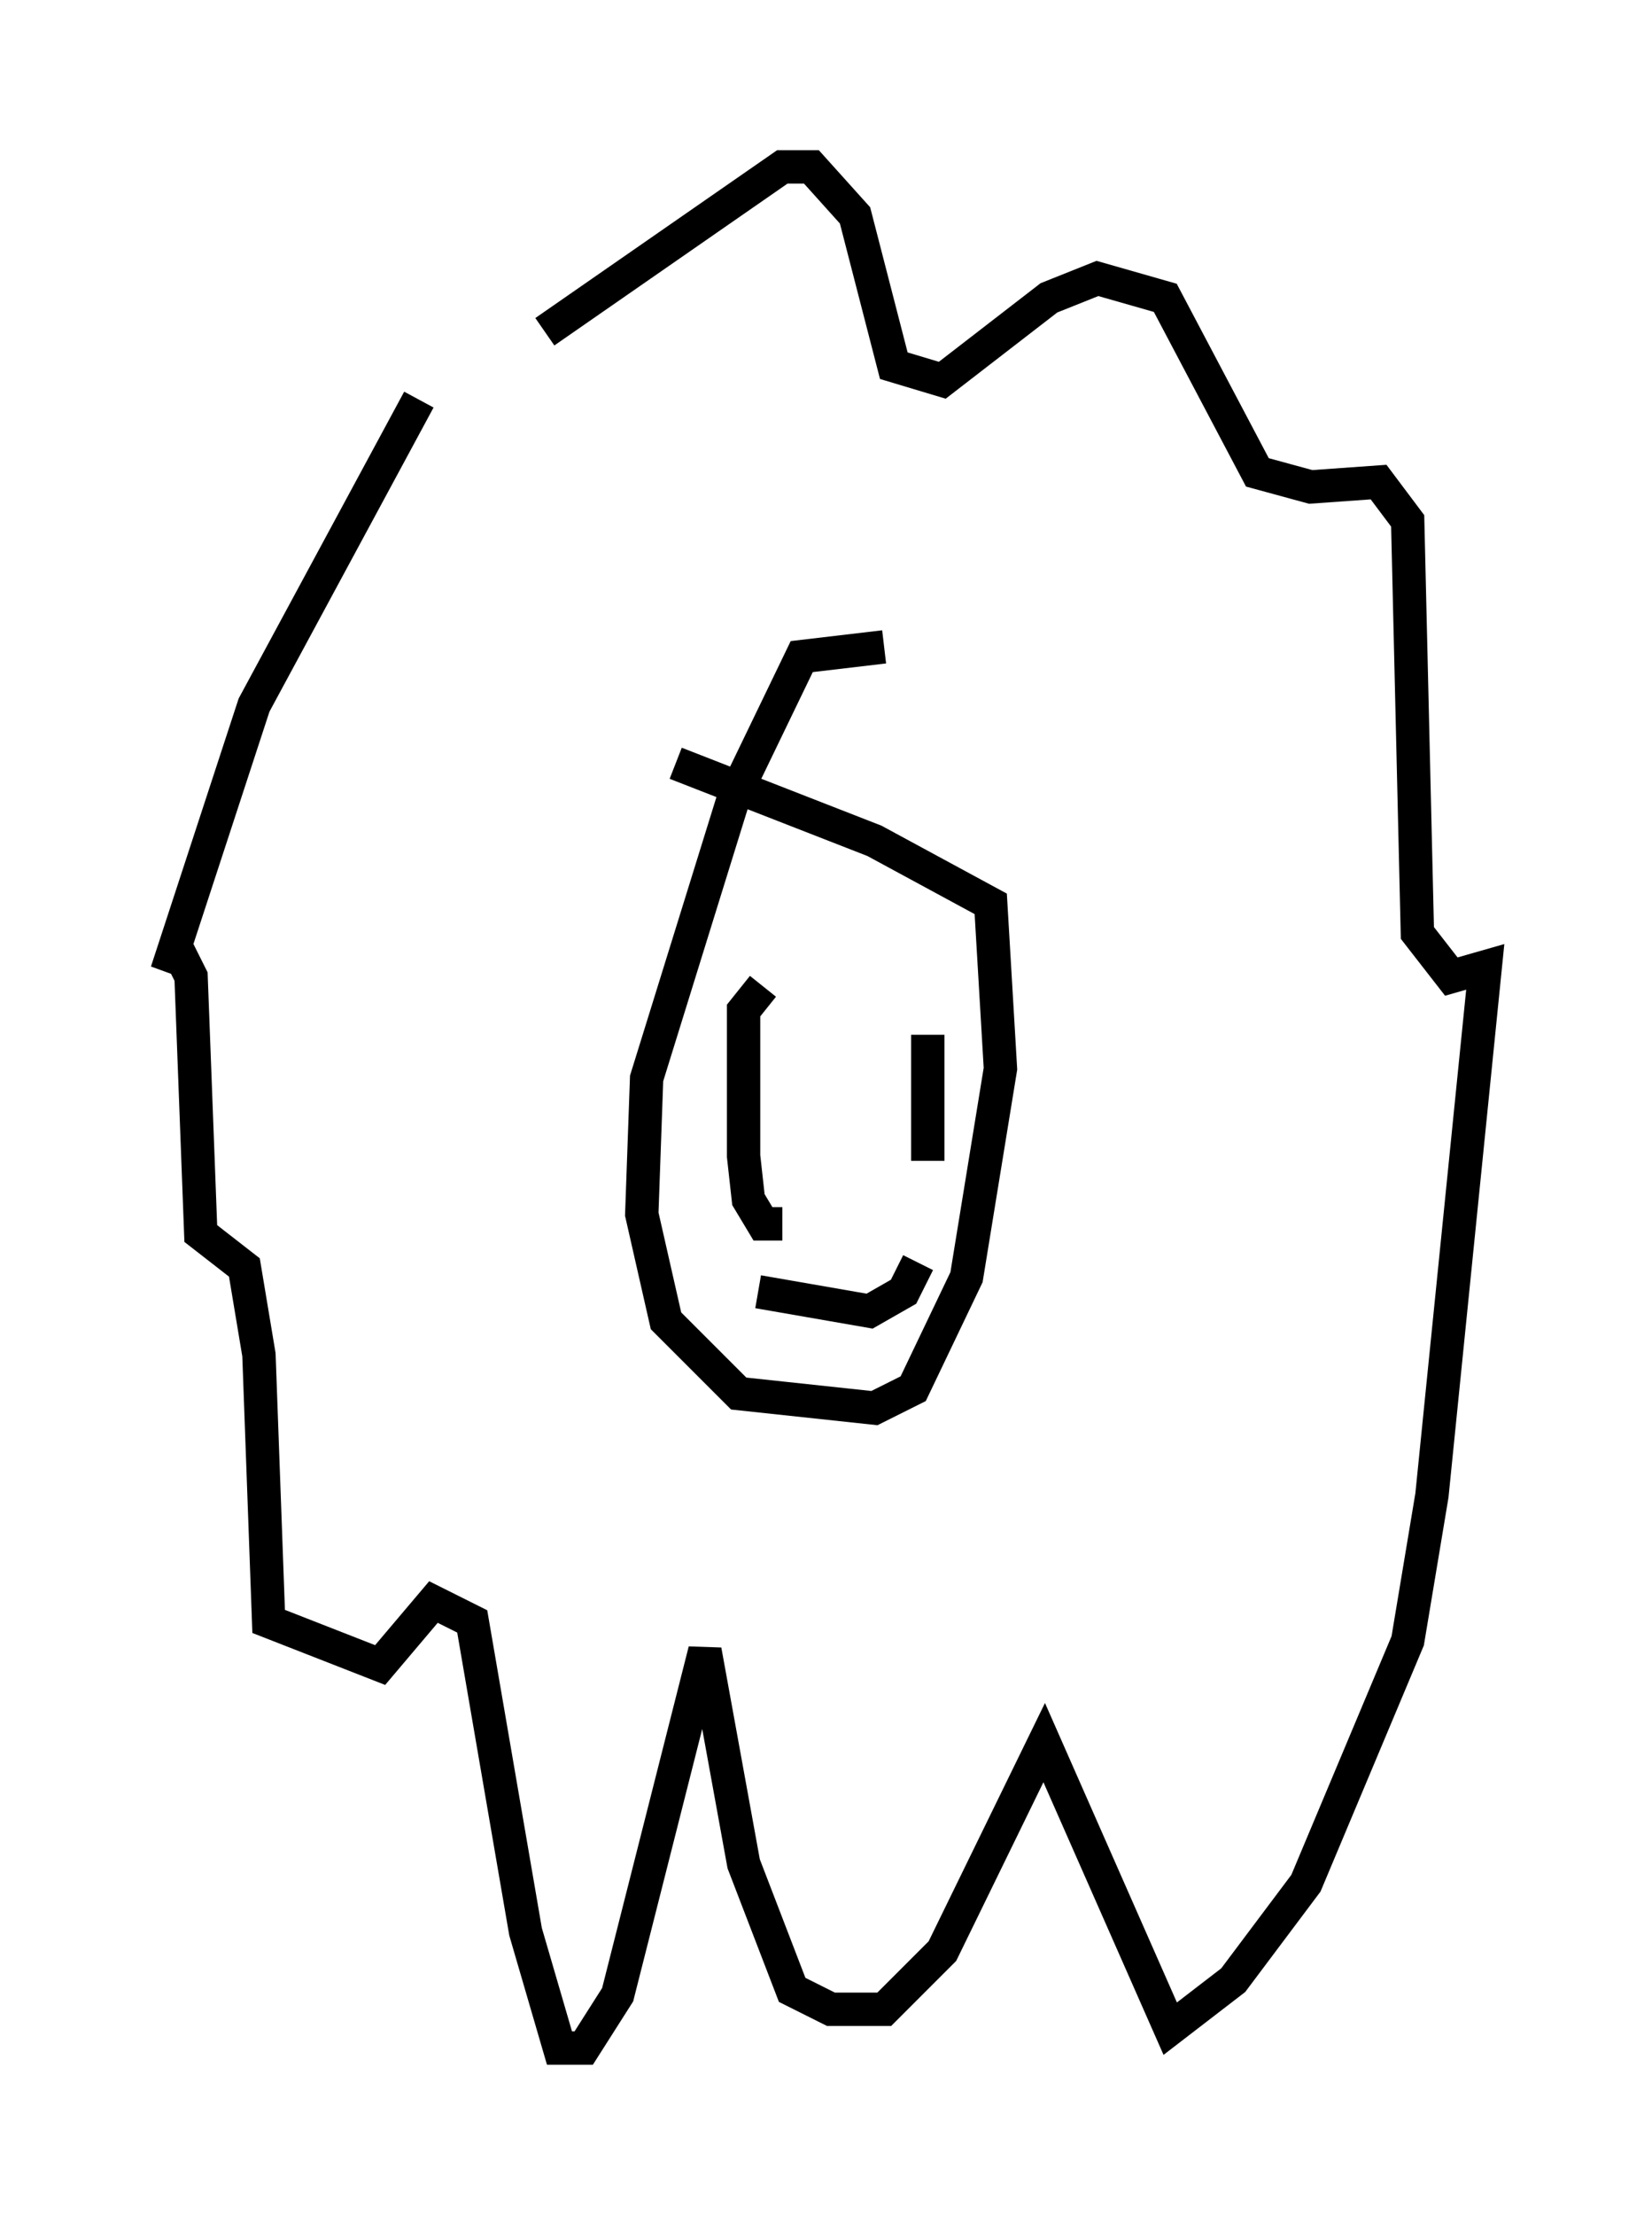 <?xml version="1.0" encoding="utf-8" ?>
<svg baseProfile="full" height="66.357" version="1.1" width="49.508" xmlns="http://www.w3.org/2000/svg" xmlns:ev="http://www.w3.org/2001/xml-events" xmlns:xlink="http://www.w3.org/1999/xlink"><defs /><rect fill="white" height="66.357" width="49.508" x="0" y="0" /><path d="M14.877, 11.391 m-2.324, 0.581 l-4.939, 9.151 -2.615, 7.989 l0.291, -0.726 0.436, 0.872 l0.291, 7.698 1.307, 1.017 l0.436, 2.615 0.291, 7.989 l3.341, 1.307 1.598, -1.888 l1.162, 0.581 1.598, 9.296 l1.017, 3.486 0.726, 0.0 l1.017, -1.598 2.615, -10.313 l1.162, 6.391 1.453, 3.777 l1.162, 0.581 1.598, 0.0 l1.743, -1.743 3.05, -6.246 l3.777, 8.57 1.888, -1.453 l2.179, -2.905 3.05, -7.263 l0.726, -4.358 1.598, -15.832 l-1.017, 0.291 -1.017, -1.307 l-0.291, -12.346 -0.872, -1.162 l-2.034, 0.145 -1.598, -0.436 l-2.76, -5.229 -2.034, -0.581 l-1.453, 0.581 -3.196, 2.469 l-1.453, -0.436 -1.162, -4.503 l-1.307, -1.453 -0.872, 0.0 l-7.117, 4.939 m10.168, 9.441 l-2.469, 0.291 -2.034, 4.212 l-2.615, 8.425 -0.145, 4.067 l0.726, 3.196 2.179, 2.179 l4.067, 0.436 1.162, -0.581 l1.598, -3.341 1.017, -6.246 l-0.291, -4.939 -3.486, -1.888 l-5.955, -2.324 m2.615, 6.682 l-0.581, 0.726 0.0, 4.358 l0.145, 1.307 0.436, 0.726 l0.581, 0.0 m4.358, -5.665 l0.0, 3.777 m-5.084, 3.922 l3.341, 0.581 1.017, -0.581 l0.436, -0.872 " fill="none" stroke="black" stroke-width="1" /></svg>